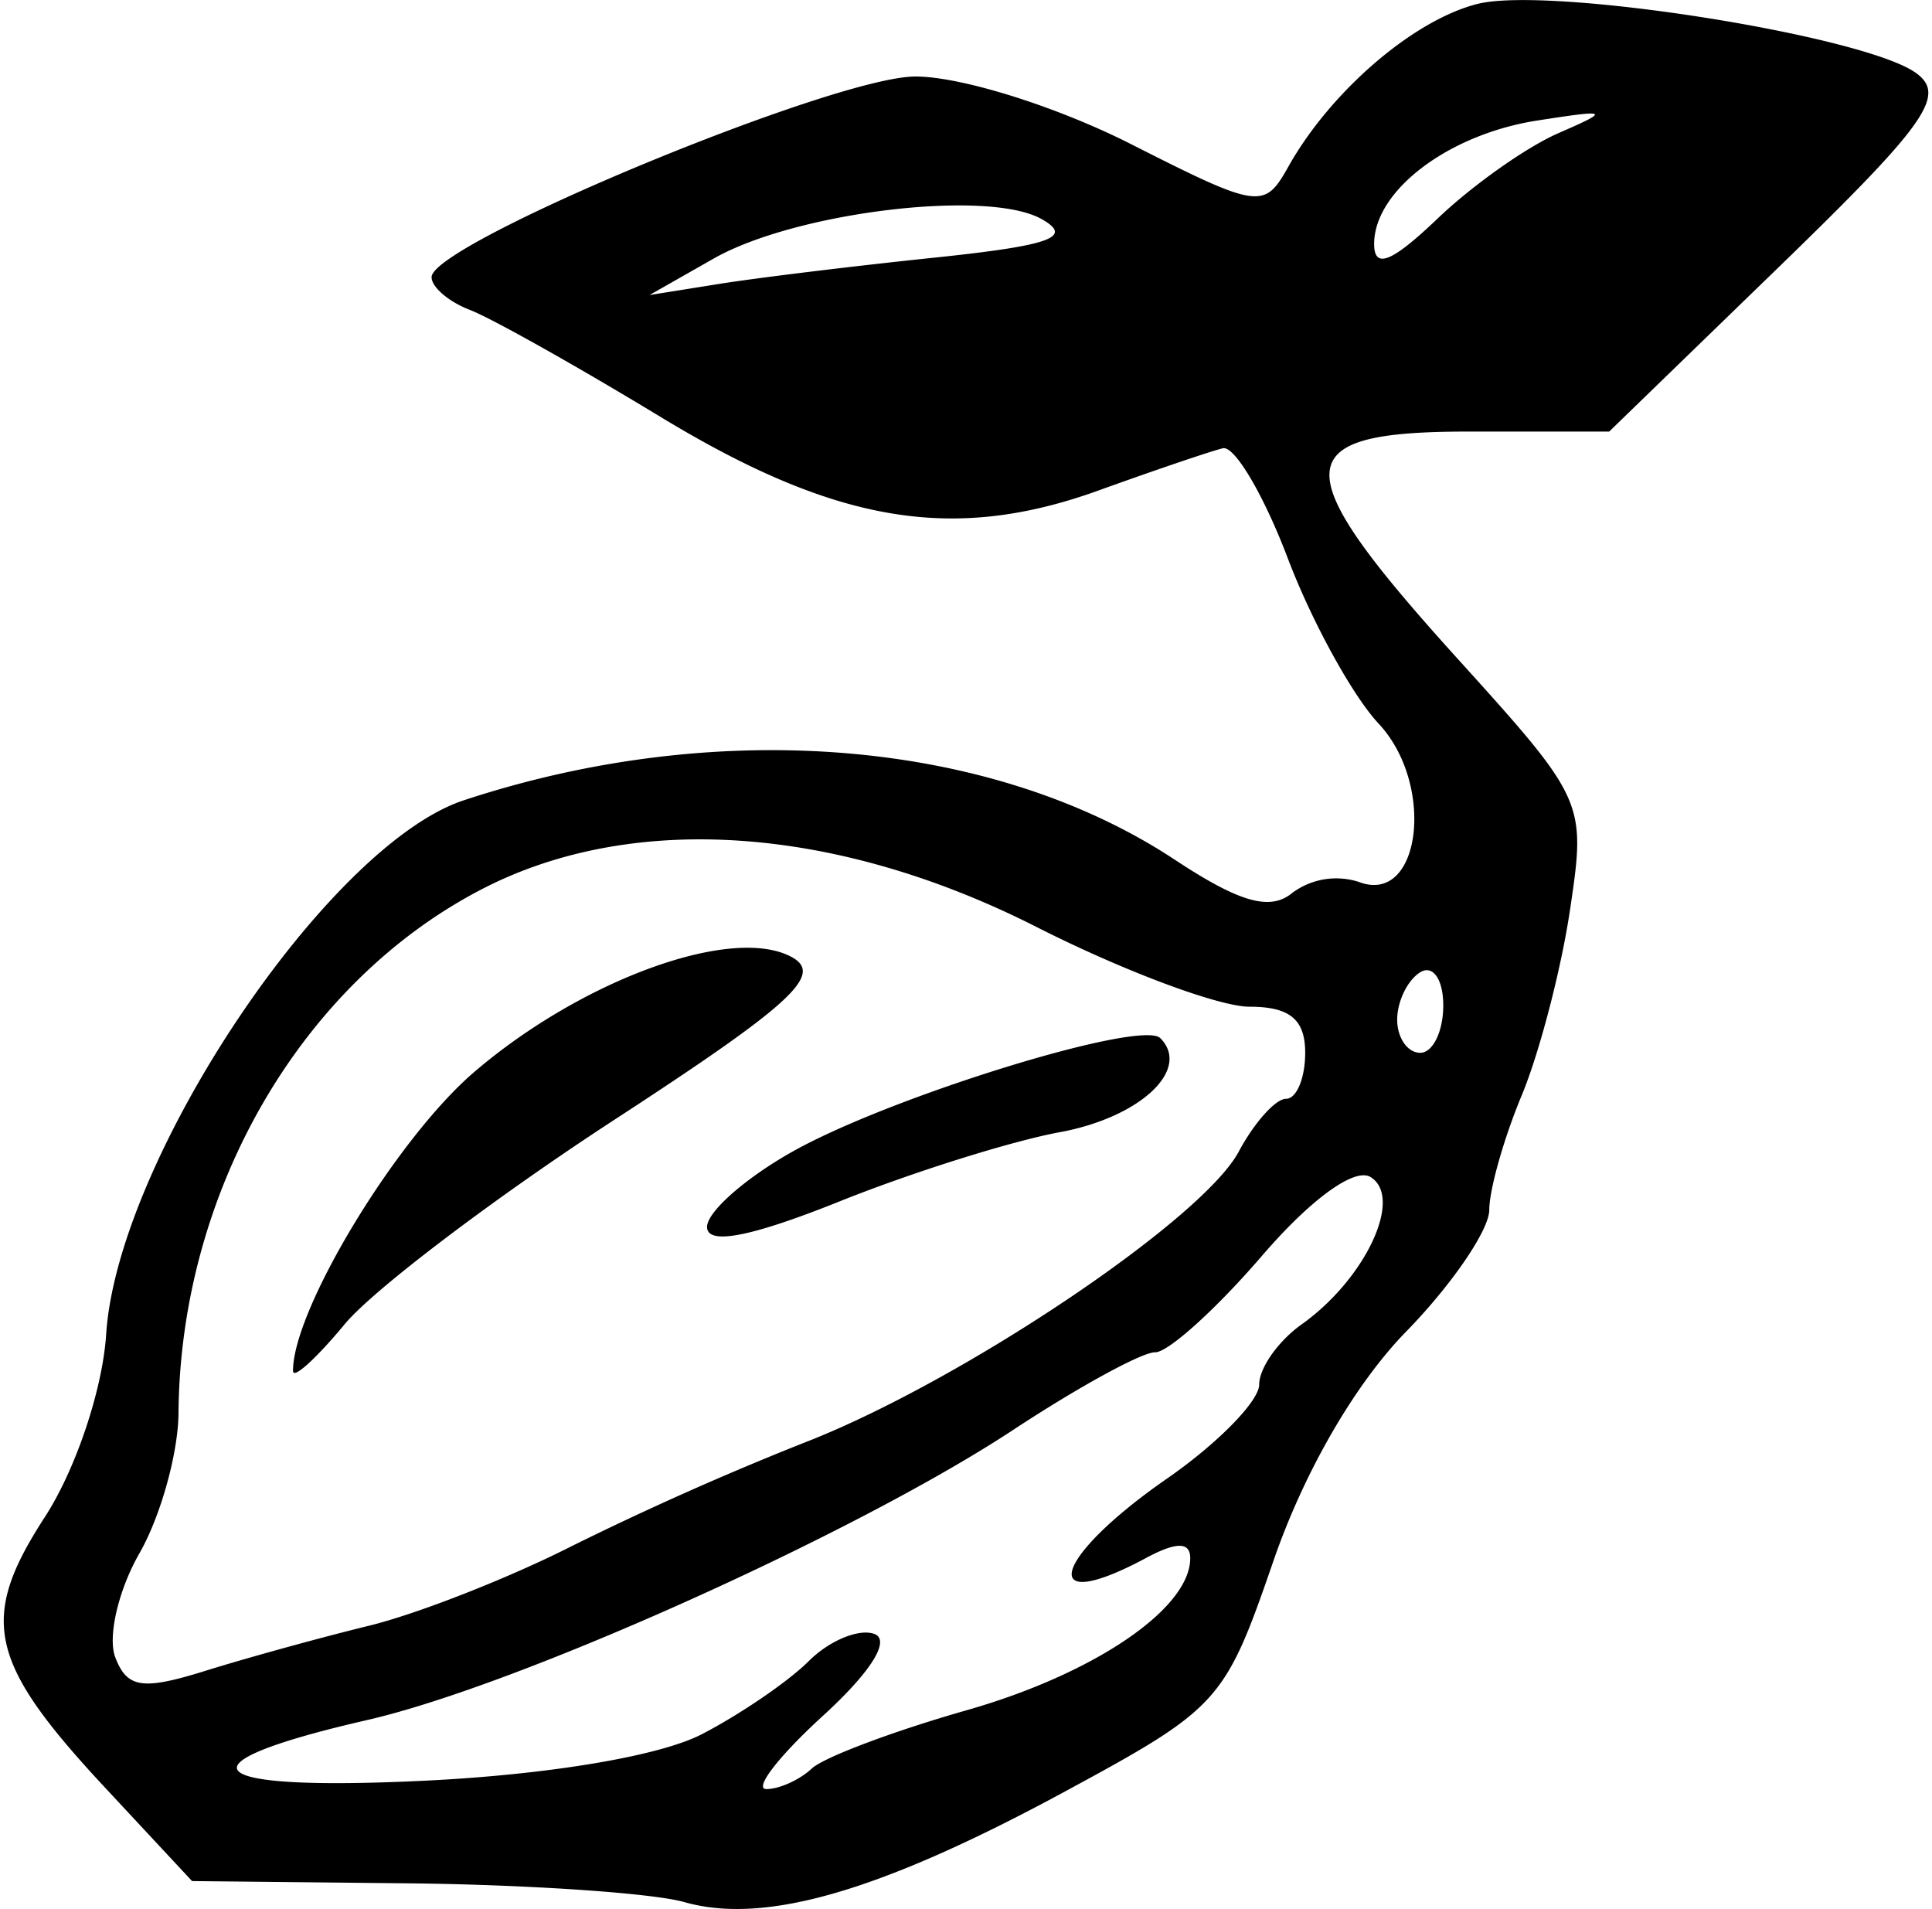 <svg width="83" height="82" xmlns="http://www.w3.org/2000/svg" viewBox="0 0 22.134 21.952"><title>totori category plant</title><g class="nc-icon-wrapper"><g id="layer1" transform="translate(-105.685 -55.48)"><path d="M113.51 77.353c-.365-.103-1.786-.2-3.16-.215l-2.499-.026-.99-1.063c-1.355-1.453-1.466-1.947-.704-3.122.356-.548.665-1.468.706-2.102.13-2.013 2.55-5.626 4.114-6.142 2.927-.966 6.073-.704 8.174.682.75.495 1.1.594 1.355.382a.848.848 0 0 1 .764-.125c.711.273.885-1.117.228-1.82-.3-.32-.77-1.176-1.046-1.904-.276-.727-.612-1.296-.746-1.263-.134.032-.78.251-1.434.487-1.676.603-3.023.374-5.047-.856-.95-.576-1.929-1.126-2.176-1.221-.248-.095-.447-.266-.443-.38.012-.388 4.621-2.3 5.559-2.305.52-.003 1.618.34 2.472.771 1.484.752 1.545.76 1.821.268.485-.867 1.44-1.689 2.177-1.874.831-.208 4.453.363 5.045.796.35.255.115.586-1.56 2.211l-1.971 1.911h-1.616c-2.102 0-2.123.407-.131 2.608 1.471 1.626 1.482 1.651 1.297 2.89-.102.687-.353 1.65-.558 2.141-.204.49-.371 1.081-.371 1.312 0 .23-.43.86-.955 1.398-.59.604-1.174 1.613-1.528 2.64-.557 1.617-.622 1.69-2.397 2.65-2.124 1.15-3.454 1.536-4.38 1.271zm.202-1.929c.443-.229.996-.607 1.23-.84.233-.234.571-.376.751-.316.2.067-.031.437-.59.947-.505.461-.796.839-.647.839.149 0 .383-.106.522-.236.138-.129.94-.431 1.783-.671 1.468-.419 2.57-1.168 2.57-1.748 0-.19-.16-.19-.513 0-1.257.673-1.076 0 .248-.917.582-.404 1.058-.89 1.058-1.08 0-.19.22-.501.487-.691.735-.522 1.175-1.46.794-1.695-.184-.113-.69.255-1.257.915-.523.607-1.072 1.102-1.22 1.1-.15-.003-.885.4-1.634.893-1.813 1.194-5.696 2.938-7.424 3.335-2.242.514-1.942.826.67.698 1.422-.07 2.689-.283 3.172-.533zm-3.82-1.25c.557-.137 1.596-.545 2.31-.906a35.91 35.91 0 0 1 2.691-1.198c1.787-.692 4.574-2.559 4.995-3.345.179-.335.424-.609.545-.609.121 0 .22-.238.22-.529 0-.383-.176-.53-.64-.53-.353 0-1.454-.412-2.448-.916-2.295-1.164-4.628-1.329-6.353-.45-2.096 1.07-3.497 3.477-3.517 6.042-.004.46-.206 1.185-.449 1.609-.243.424-.368.963-.278 1.197.136.355.312.381 1.037.155.48-.15 1.33-.384 1.887-.52zm-.88-2.927c-.004-.704 1.188-2.672 2.085-3.44 1.25-1.07 2.983-1.694 3.656-1.318.362.203-.014.546-2.054 1.874-1.373.895-2.764 1.949-3.091 2.343-.327.395-.595.638-.595.541zm4.762-1.658c0-.174.446-.566.992-.871 1.135-.634 4.002-1.517 4.22-1.3.359.36-.23.912-1.156 1.082-.557.103-1.698.461-2.535.797-1.02.409-1.521.505-1.521.292zm8.467-2.547c0-.3-.12-.471-.265-.381-.146.09-.265.335-.265.545 0 .21.12.381.265.381.145 0 .265-.245.265-.545zm-5.844-8.6c1.334-.14 1.596-.235 1.222-.444-.619-.346-2.828-.08-3.77.456l-.737.419.794-.127c.437-.07 1.558-.207 2.491-.304zm7.166-1.43c.608-.264.588-.275-.247-.145-1.018.16-1.87.806-1.87 1.418 0 .293.201.213.728-.29.4-.383 1.026-.825 1.39-.983z" id="path120325" display="inline" fill="#000000" fill-opacity="1" stroke-width=".265"></path></g></g></svg>